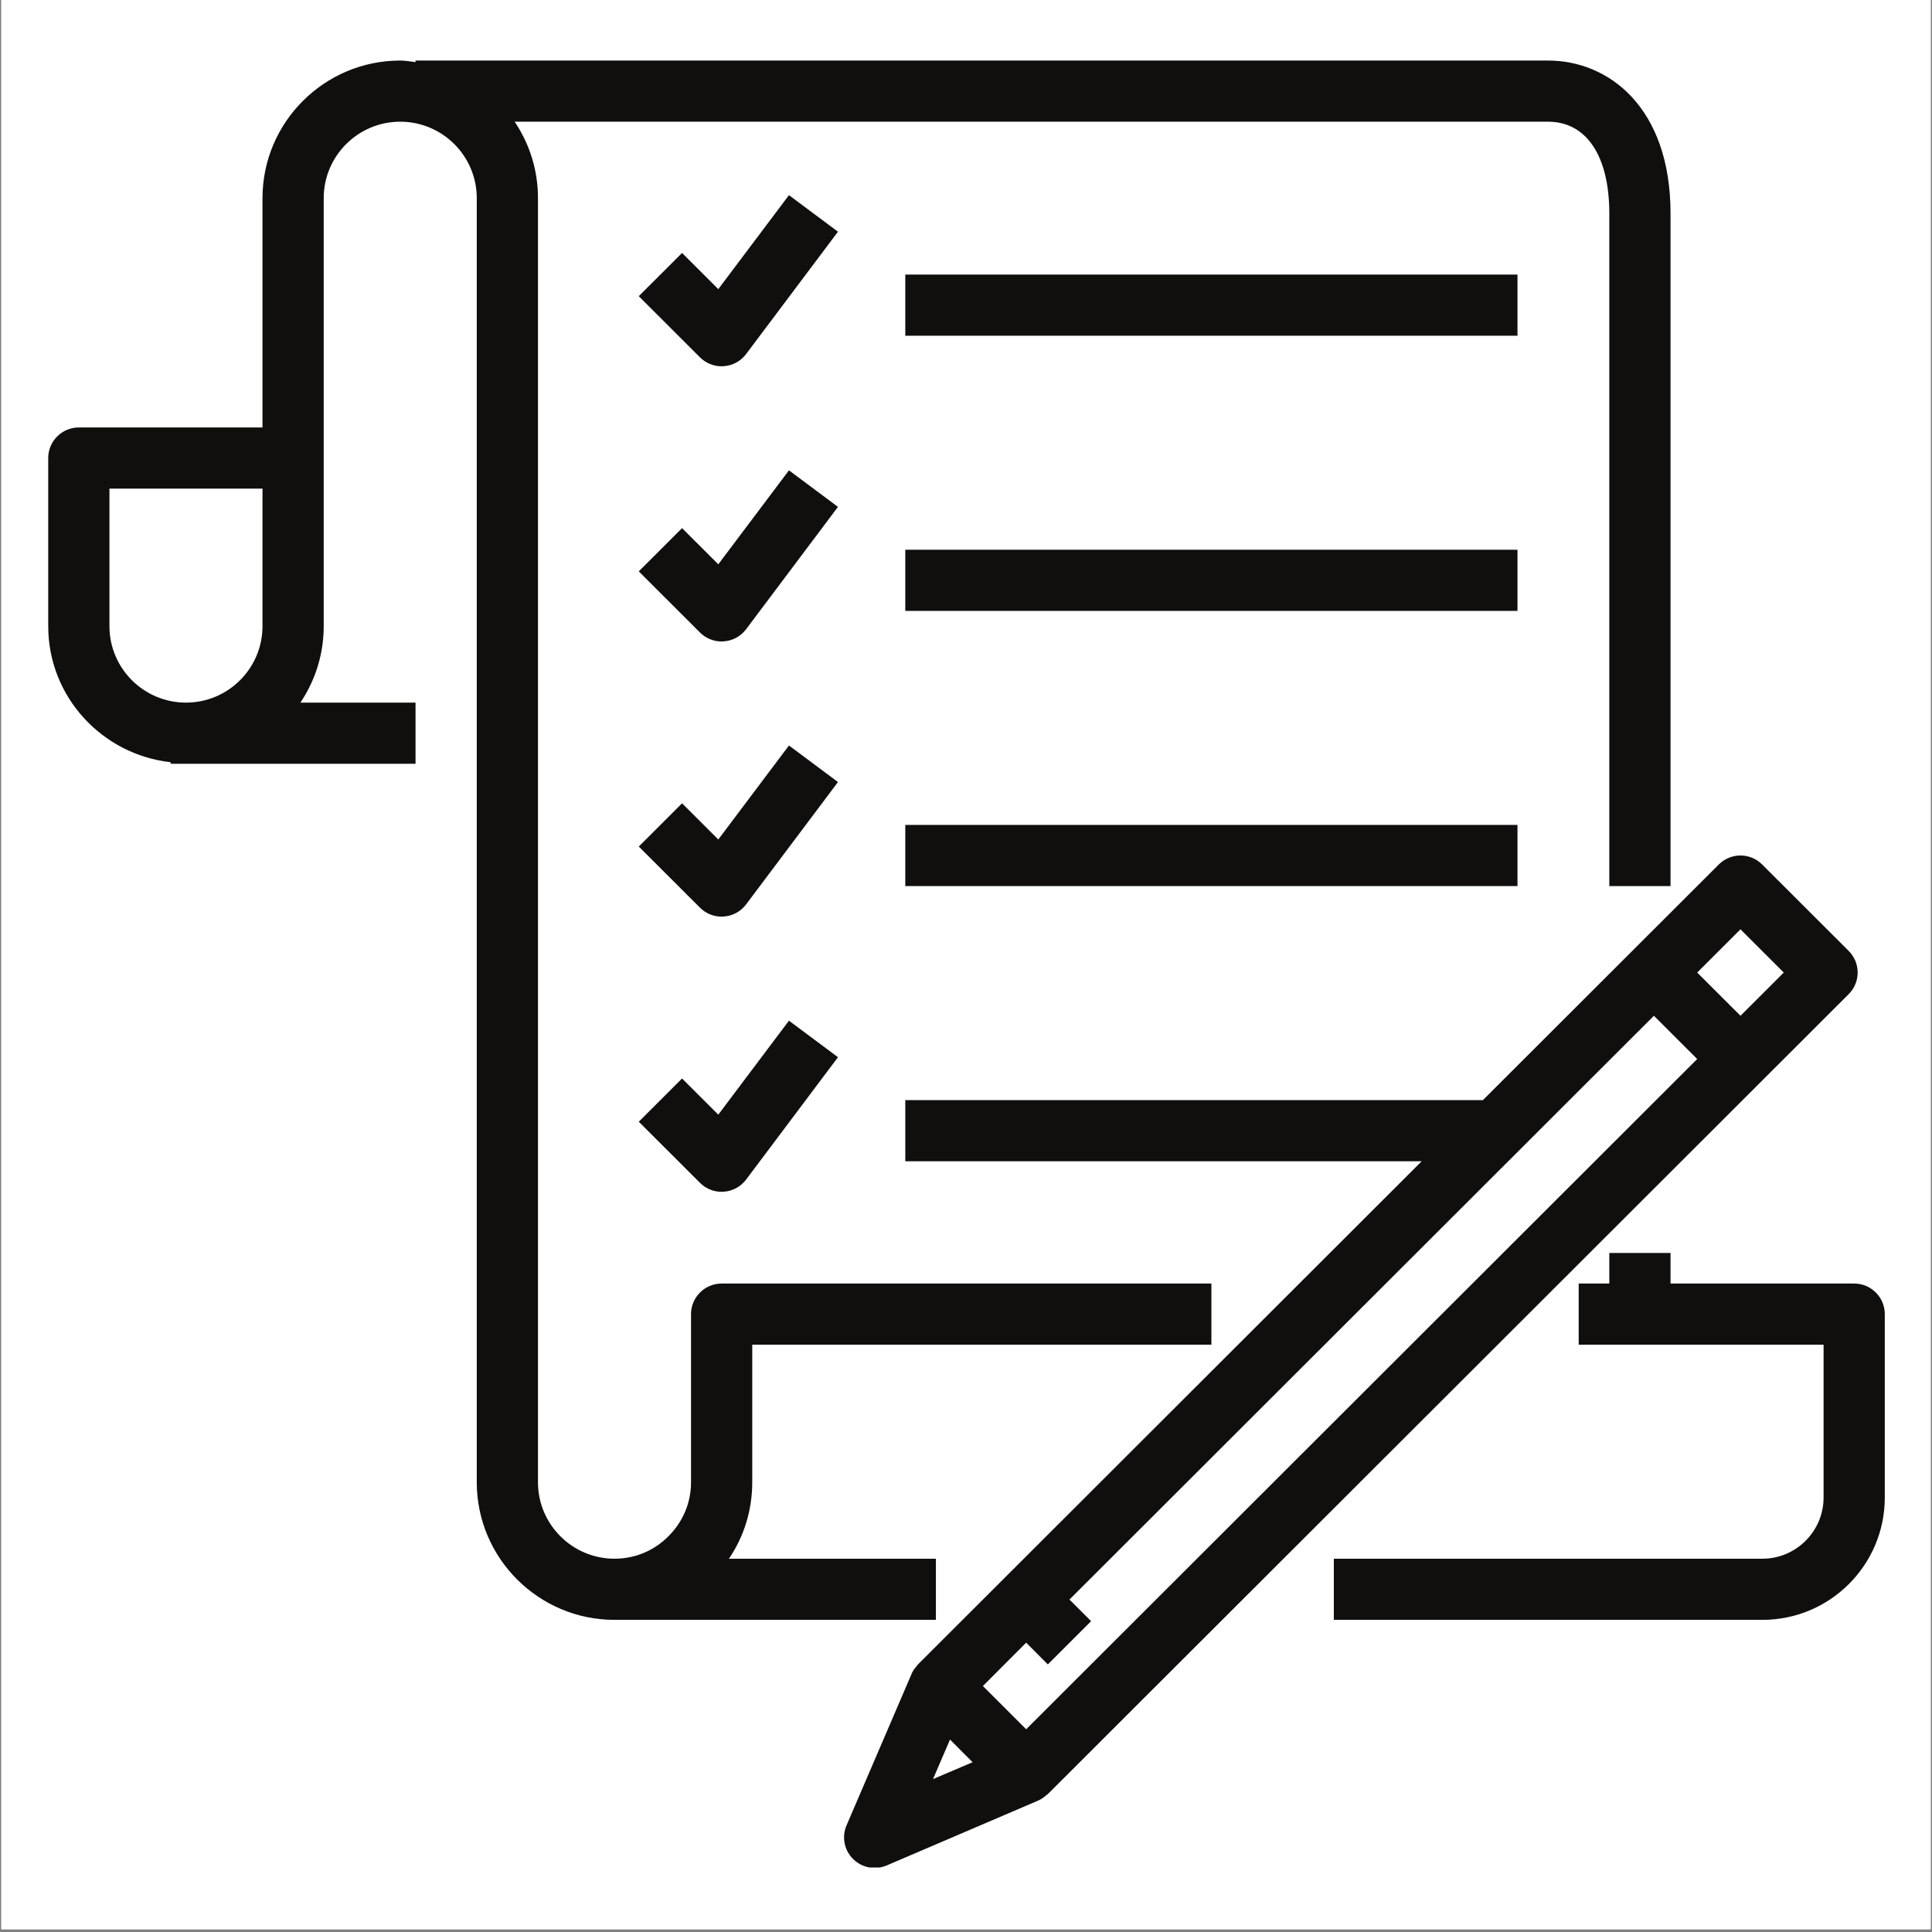 <svg xmlns="http://www.w3.org/2000/svg" xmlns:xlink="http://www.w3.org/1999/xlink" width="900" zoomAndPan="magnify" viewBox="0 0 675 675" height="900" preserveAspectRatio="xMidYMid meet" version="1.0"><rect x="0" y="0" width="675" height="675" fill="#808080" stroke="none"/><defs><clipPath id="id1"><path d="M 0.5 0 L 674.5 0 L 674.5 674 L 0.5 674 Z M 0.5 0 " clip-rule="nonzero"/></clipPath><clipPath id="id2"><path d="M 16.031 21.156 L 584 21.156 L 584 566 L 16.031 566 Z M 16.031 21.156 " clip-rule="nonzero"/></clipPath><clipPath id="id3"><path d="M 294 298 L 650 298 L 650 652.473 L 294 652.473 Z M 294 298 " clip-rule="nonzero"/></clipPath></defs><g clip-path="url(#id1)"><path fill="rgb(100%, 100%, 100%)" d="M 0.5 0 L 674.5 0 L 674.5 681.492 L 0.5 681.492 Z M 0.5 0 " fill-opacity="1" fill-rule="nonzero"/><path fill="rgb(100%, 100%, 100%)" d="M 0.5 0 L 674.5 0 L 674.5 674 L 0.5 674 Z M 0.5 0 " fill-opacity="1" fill-rule="nonzero"/><path fill="rgb(100%, 100%, 100%)" d="M 0.5 0 L 674.5 0 L 674.5 674 L 0.5 674 Z M 0.5 0 " fill-opacity="1" fill-rule="nonzero"/><path fill="rgb(100%, 100%, 100%)" d="M 0.5 0 L 674.5 0 L 674.5 674 L 0.5 674 Z M 0.5 0 " fill-opacity="1" fill-rule="nonzero"/></g><g clip-path="url(#id2)"><path fill="rgb(6.27%, 5.879%, 5.099%)" d="M 38.238 170.707 L 91.711 170.707 L 91.711 218.777 C 91.711 233.508 79.719 245.48 64.973 245.48 C 50.227 245.48 38.238 233.508 38.238 218.777 Z M 59.625 266.305 L 59.625 266.848 L 145.18 266.848 L 145.18 245.48 L 104.953 245.48 C 110.09 237.844 113.098 228.664 113.098 218.777 L 113.098 69.227 C 113.098 54.496 125.086 42.52 139.832 42.52 C 154.582 42.52 166.57 54.496 166.57 69.227 L 166.57 517.875 C 166.57 544.371 188.168 565.945 214.695 565.945 L 326.984 565.945 L 326.984 544.582 L 254.672 544.582 C 259.977 536.777 262.82 527.559 262.82 517.875 L 262.82 469.805 L 423.234 469.805 L 423.234 448.441 L 252.125 448.441 C 246.234 448.441 241.43 453.242 241.43 459.125 L 241.43 517.875 C 241.43 525.012 238.629 531.688 233.492 536.777 C 228.52 541.785 221.836 544.582 214.695 544.582 C 199.949 544.582 187.957 532.605 187.957 517.875 L 187.957 69.227 C 187.957 59.336 184.949 50.156 179.812 42.52 L 540.871 42.52 C 554.281 42.52 562.258 54.496 562.258 74.566 L 562.258 309.574 L 583.648 309.574 L 583.648 74.566 C 583.648 37.68 562.176 21.156 540.871 21.156 L 145.18 21.156 L 145.18 21.699 C 143.426 21.492 141.672 21.156 139.832 21.156 C 113.309 21.156 91.711 42.73 91.711 69.227 L 91.711 149.344 L 27.543 149.344 C 21.652 149.344 16.848 154.141 16.848 160.023 L 16.848 218.777 C 16.848 243.438 35.648 263.633 59.625 266.305 " fill-opacity="1" fill-rule="nonzero"/></g><path fill="rgb(6.27%, 5.879%, 5.099%)" d="M 647.812 448.441 L 583.648 448.441 L 583.648 437.762 L 562.258 437.762 L 562.258 448.441 L 551.566 448.441 L 551.566 469.805 L 637.121 469.805 L 637.121 523.219 C 637.121 534.984 627.512 544.582 615.73 544.582 L 466.012 544.582 L 466.012 565.945 L 615.73 565.945 C 639.332 565.945 658.508 546.793 658.508 523.219 L 658.508 459.125 C 658.508 453.242 653.703 448.441 647.812 448.441 " fill-opacity="1" fill-rule="nonzero"/><path fill="rgb(6.27%, 5.879%, 5.099%)" d="M 530.176 95.93 L 316.289 95.93 L 316.289 117.297 L 530.176 117.297 L 530.176 95.93 " fill-opacity="1" fill-rule="nonzero"/><path fill="rgb(6.27%, 5.879%, 5.099%)" d="M 275.645 68.184 L 250.953 101.023 L 238.297 88.379 L 223.176 103.484 L 244.562 124.848 C 246.566 126.852 249.285 127.977 252.125 127.977 L 252.875 127.938 C 255.969 127.727 258.809 126.184 260.688 123.68 L 292.77 80.953 L 275.645 68.184 " fill-opacity="1" fill-rule="nonzero"/><path fill="rgb(6.27%, 5.879%, 5.099%)" d="M 316.289 213.434 L 530.176 213.434 L 530.176 192.07 L 316.289 192.07 L 316.289 213.434 " fill-opacity="1" fill-rule="nonzero"/><path fill="rgb(6.27%, 5.879%, 5.099%)" d="M 275.645 164.324 L 250.953 197.16 L 238.297 184.52 L 223.176 199.625 L 244.562 220.988 C 246.566 222.992 249.285 224.117 252.125 224.117 L 252.875 224.074 C 255.969 223.867 258.809 222.324 260.688 219.82 L 292.77 177.09 L 275.645 164.324 " fill-opacity="1" fill-rule="nonzero"/><path fill="rgb(6.27%, 5.879%, 5.099%)" d="M 316.289 309.574 L 530.176 309.574 L 530.176 288.211 L 316.289 288.211 L 316.289 309.574 " fill-opacity="1" fill-rule="nonzero"/><path fill="rgb(6.27%, 5.879%, 5.099%)" d="M 275.645 260.461 L 250.953 293.301 L 238.297 280.656 L 223.176 295.762 L 244.562 317.129 C 246.566 319.129 249.285 320.258 252.125 320.258 L 252.875 320.215 C 255.969 320.008 258.809 318.461 260.688 315.957 L 292.77 273.23 L 275.645 260.461 " fill-opacity="1" fill-rule="nonzero"/><g clip-path="url(#id3)"><path fill="rgb(6.27%, 5.879%, 5.099%)" d="M 608.086 324.68 L 623.207 339.785 L 608.086 354.891 L 592.965 339.785 Z M 358.523 604.168 L 343.402 589.062 L 358.523 573.914 L 366.086 581.512 L 381.207 566.406 L 373.648 558.852 L 577.84 354.891 L 592.965 369.996 Z M 325.98 621.566 L 331.914 607.758 L 335.84 611.719 L 339.809 615.684 Z M 316.289 405.715 L 496.715 405.715 L 320.719 581.512 L 320.469 581.844 C 319.672 582.762 318.922 583.723 318.461 584.848 L 318.422 584.973 L 295.777 637.715 C 294.023 641.723 294.941 646.395 298.035 649.484 C 300.082 651.527 302.797 652.613 305.594 652.613 C 307.016 652.613 308.438 652.32 309.816 651.738 L 362.535 629.164 L 362.578 629.164 L 362.742 629.078 C 363.871 628.578 364.832 627.867 365.75 627.035 L 366.086 626.824 L 645.891 347.336 C 650.07 343.164 650.07 336.406 645.891 332.23 L 615.648 302.023 C 611.469 297.848 604.703 297.848 600.523 302.023 L 518.102 384.348 L 316.289 384.348 L 316.289 405.715 " fill-opacity="1" fill-rule="nonzero"/></g><path fill="rgb(6.27%, 5.879%, 5.099%)" d="M 238.297 376.797 L 223.176 391.902 L 244.562 413.266 C 246.566 415.27 249.285 416.395 252.125 416.395 L 252.875 416.355 C 255.969 416.145 258.809 414.602 260.688 412.098 L 292.77 369.371 L 275.645 356.602 L 250.953 389.441 L 238.297 376.797 " fill-opacity="1" fill-rule="nonzero"/></svg>